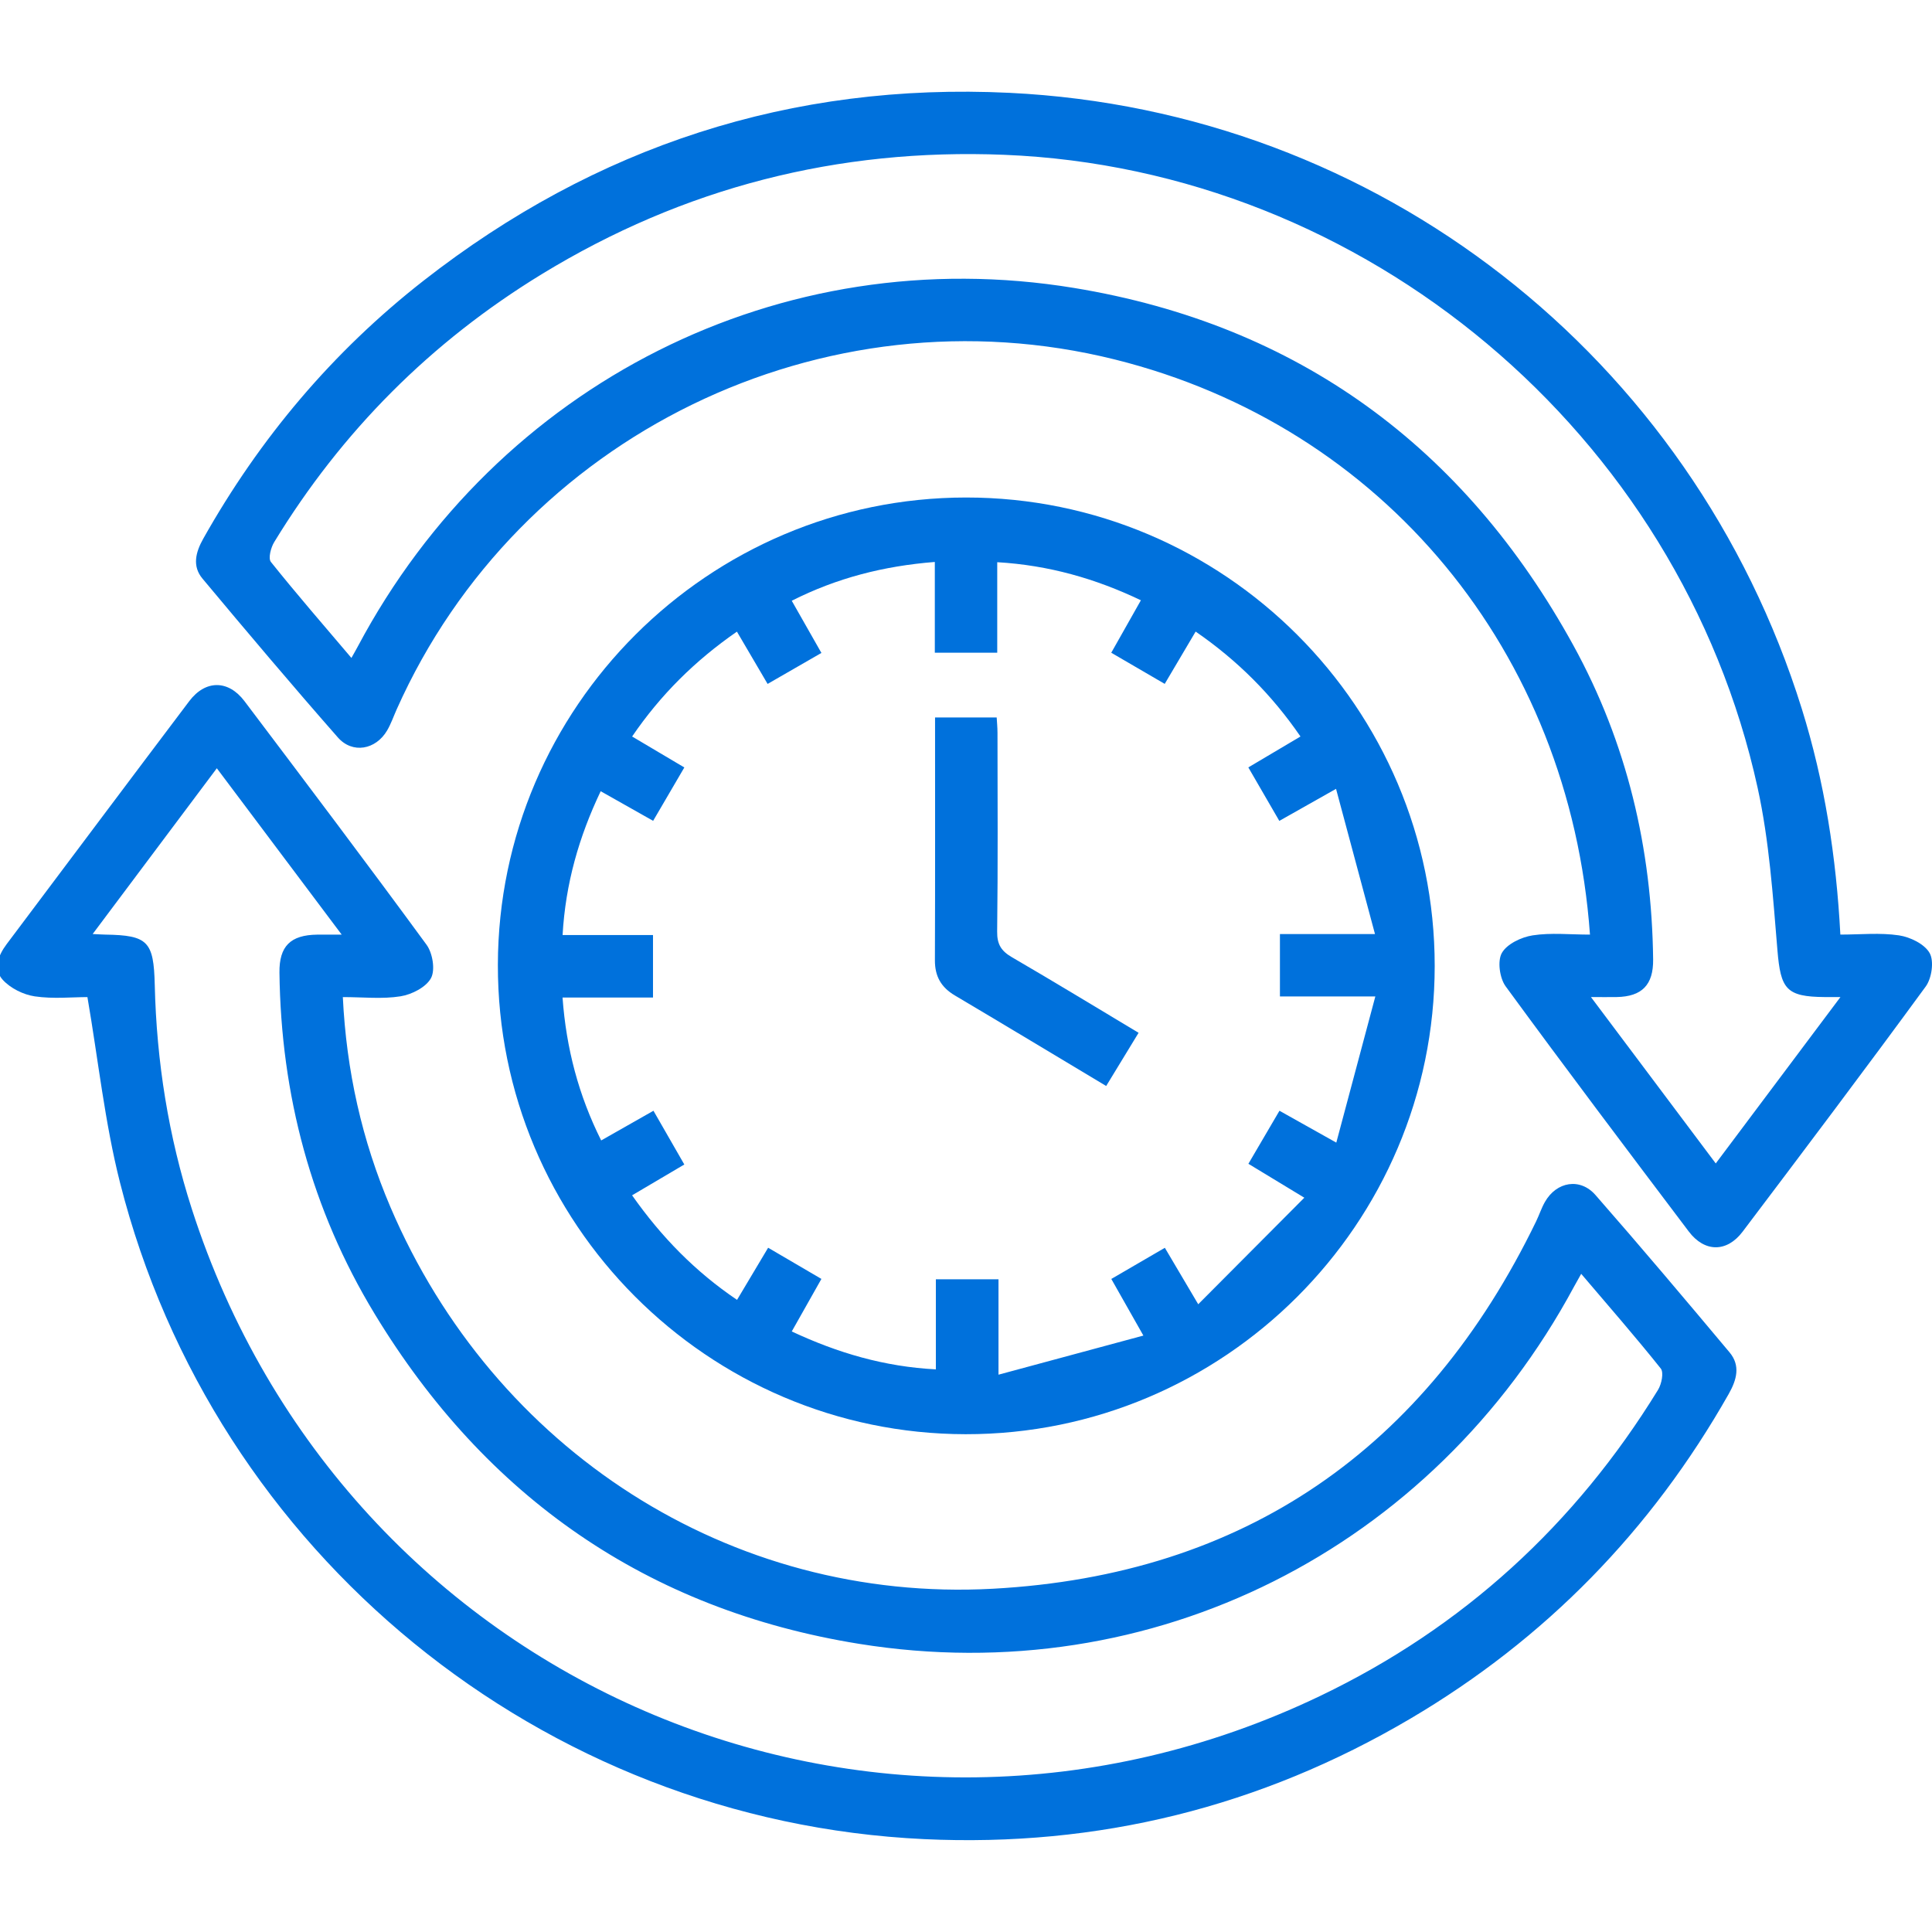 <svg xmlns="http://www.w3.org/2000/svg" xmlns:xlink="http://www.w3.org/1999/xlink" id="Layer_1" x="0px" y="0px" viewBox="0 0 1200 1200" style="enable-background:new 0 0 1200 1200;" xml:space="preserve"><style type="text/css">	.st0{fill:#0071DC;}	.st1{fill:#FF8B00;}	.st2{fill:none;}	.st3{fill:#252525;}</style><g>	<path class="st0" d="M54.3,619.31c-9.48,0-21.29,1.23-32.69-0.45c-7.11-1.05-15.15-5.04-19.92-10.3  c-6.06-6.69-2.8-15.15,2.45-22.15c37.81-50.32,75.51-100.73,113.44-150.96c10.02-13.26,24.24-13.25,34.28,0.06  c37.93,50.24,75.87,100.48,113.06,151.27c3.78,5.16,5.52,15.62,2.79,20.72c-3.04,5.67-11.93,10.2-18.9,11.32  c-11.38,1.83-23.27,0.49-35.87,0.49c2.21,45.75,11.88,88.99,29.52,130.34c64.26,150.63,210.73,246,374.15,237.15  c156.46-8.48,269.07-86.98,337.51-228.2c1.93-3.98,3.3-8.27,5.48-12.09c7.17-12.58,21.82-15.18,31.38-4.26  c28.19,32.19,55.79,64.91,83.27,97.72c6.87,8.2,4.51,16.98-0.51,25.83c-48.05,84.75-113.84,152.22-197.7,201.67  c-93.13,54.91-194.13,79.91-302.04,74.85C336.7,1131.16,132.96,965.05,74.53,734.49C65.09,697.22,61.05,658.58,54.3,619.31z   M982.11,791.2c-1.76,3.15-3.14,5.53-4.45,7.96c-87.75,162.96-261.85,251.23-444.13,221.85  c-131.46-21.18-231.89-91.23-300.88-205.02c-39.31-64.83-58.14-136.01-59.08-211.83c-0.2-16.49,6.86-23.43,23.45-23.64  c4.26-0.05,8.52-0.01,15.21-0.01c-26.64-35.49-51.81-69.03-77.56-103.33c-26.09,34.84-51.08,68.19-77.12,102.96  c4.08,0.19,5.98,0.33,7.87,0.36c26.47,0.41,30.06,4.22,30.7,31.26c1.12,47.46,8.48,93.98,23.03,139.18  c94.89,294.82,422.14,436.11,701.03,302.34c88.53-42.46,158.26-106.34,209.65-190.02c2.2-3.58,3.68-10.76,1.71-13.24  C1015.7,830.17,998.97,811.03,982.11,791.2z"></path>	<path class="st0" d="M987.56,580.5c-12.58-175.78-128.74-315.77-295.07-357.21c-180.9-45.07-370.15,47.1-446.07,217.24  c-1.97,4.41-3.55,9.05-5.98,13.19c-7.03,11.98-21.5,14.67-30.61,4.29c-28.51-32.46-56.38-65.48-84.08-98.64  c-6.45-7.72-4.25-16.37,0.52-24.83c35.09-62.35,80.39-116.08,136.72-160.14c106.89-83.6,228.59-123.31,364-116.74  c228.74,11.09,423.94,163.84,492.17,382.67c14.12,45.3,21.37,91.75,23.92,140.16c12.45,0,24.66-1.28,36.4,0.48  c7,1.05,15.95,5.41,19.08,11.03c2.81,5.05,1.28,15.62-2.46,20.74c-37.4,51.14-75.55,101.74-113.75,152.3  c-9.78,12.94-23.6,12.87-33.41-0.12c-38.18-50.56-76.34-101.13-113.74-152.27c-3.73-5.1-5.21-15.7-2.38-20.73  c3.16-5.61,12.12-9.86,19.14-10.95C963.33,579.21,975.2,580.5,987.56,580.5z M218.27,408.66c1.69-3.02,2.9-5.11,4.03-7.24  c86.78-163.13,262.55-252.51,444.81-222.57c138.97,22.83,242.42,98.77,310.18,222.08c33.21,60.45,48.71,126.03,49.5,195.01  c0.18,15.82-6.97,23.04-22.57,23.34c-4.62,0.09-9.25,0.01-16.05,0.01c26.57,35.42,51.59,68.79,77.51,103.34  c25.93-34.6,51.06-68.14,77.45-103.34c-5.03,0-7.38,0.02-9.74,0c-24.03-0.18-27.39-4.96-29.4-29.13  c-2.81-33.7-5.07-67.81-12.27-100.71c-48.24-220.4-243.85-384.28-468-393.3c-103.17-4.15-199.14,20.29-287.32,74.2  c-68.75,42.03-124.14,97.58-166.1,166.38c-2.08,3.41-3.81,10.08-2.04,12.3C184.36,369.16,201.27,388.62,218.27,408.66z"></path>	<path class="st0" d="M891.12,600c-0.05,160.37-130.94,291.01-291.37,290.81c-160.37-0.21-290.86-131.2-290.51-291.64  c0.35-159.89,130.77-290.06,290.74-290.16C760.44,308.91,891.17,439.57,891.12,600z M723.51,775.03  c6.41,10.85,12.62,21.36,20.73,35.07c22.63-22.73,43.72-43.91,65.9-66.18c-13.7-8.31-24.13-14.63-34.74-21.07  c6.88-11.73,13.09-22.34,19.3-32.94c11.53,6.46,21.88,12.27,35.3,19.79c8.21-30.74,15.94-59.67,24.25-90.8  c-22.53,0-41.27,0-59.26,0c0-13.66,0-25.97,0-38.75c19,0,37.12,0,59.04,0c-8.21-30.6-16.03-59.75-24.19-90.18  c-13.71,7.74-24.13,13.63-35.24,19.9c-6.45-11.13-12.62-21.79-19.24-33.22c10.89-6.46,21.17-12.55,32.39-19.2  c-17.92-26.08-39.3-47.37-65.12-65.16c-6.76,11.43-12.85,21.74-19.2,32.48c-11.55-6.72-22.25-12.95-33.21-19.34  c6.3-11.16,12.2-21.61,18.41-32.59c-28.26-13.49-57.31-21.77-89.23-23.65c0,19.21,0,37.63,0,56.22c-13.27,0-25.57,0-38.77,0  c0-18.99,0-37.43,0-56.37c-31.67,2.5-60.9,9.94-88.86,24.1c6.31,11.1,12.19,21.45,18.42,32.41c-11.42,6.58-22.06,12.71-33.42,19.25  c-6.53-11.12-12.55-21.39-19.06-32.48c-26.18,18.13-47.54,39.39-65.09,65.14c11.55,6.84,21.85,12.95,32.43,19.22  c-6.82,11.67-13.08,22.38-19.38,33.16c-11.2-6.33-21.65-12.22-32.58-18.4c-13.52,28.39-21.84,57.39-23.66,89.34  c19.39,0,37.79,0,56.16,0c0,13.3,0,25.6,0,38.82c-19.03,0-37.43,0-56.19,0c2.31,31.66,10,60.76,24,88.75  c11.26-6.4,21.58-12.25,32.47-18.44c6.59,11.48,12.7,22.12,19.17,33.38c-11.15,6.58-21.38,12.62-32.44,19.14  c18.3,26.03,39.39,47.51,65.19,64.94c6.91-11.6,13.04-21.87,19.31-32.38c11.71,6.85,22.4,13.11,33.09,19.37  c-6.4,11.34-12.27,21.74-18.42,32.63c28.64,13.38,57.51,21.88,89.51,23.55c0-19.65,0-38.03,0-55.96c13.37,0,25.67,0,38.9,0  c0,19.11,0,37.45,0,59.26c30.72-8.29,59.66-16.1,89.99-24.29c-7.65-13.5-13.56-23.95-19.92-35.17  C701.08,788.09,711.79,781.86,723.51,775.03z"></path>	<path class="st0" d="M707.2,641.49c-7.13,11.71-13.59,22.31-20.13,33.04c-31.9-19.11-62.88-37.8-94.01-56.25  c-8.46-5.02-12.4-11.83-12.37-21.75c0.19-50.01,0.09-100.02,0.09-150.9c12.44,0,24.74,0,38.28,0c0.15,2.66,0.49,6.1,0.5,9.53  c0.04,41.15,0.3,82.29-0.21,123.43c-0.1,8.02,2.58,12.13,9.21,15.98C654.62,609.72,680.37,625.42,707.2,641.49z"></path></g></svg>